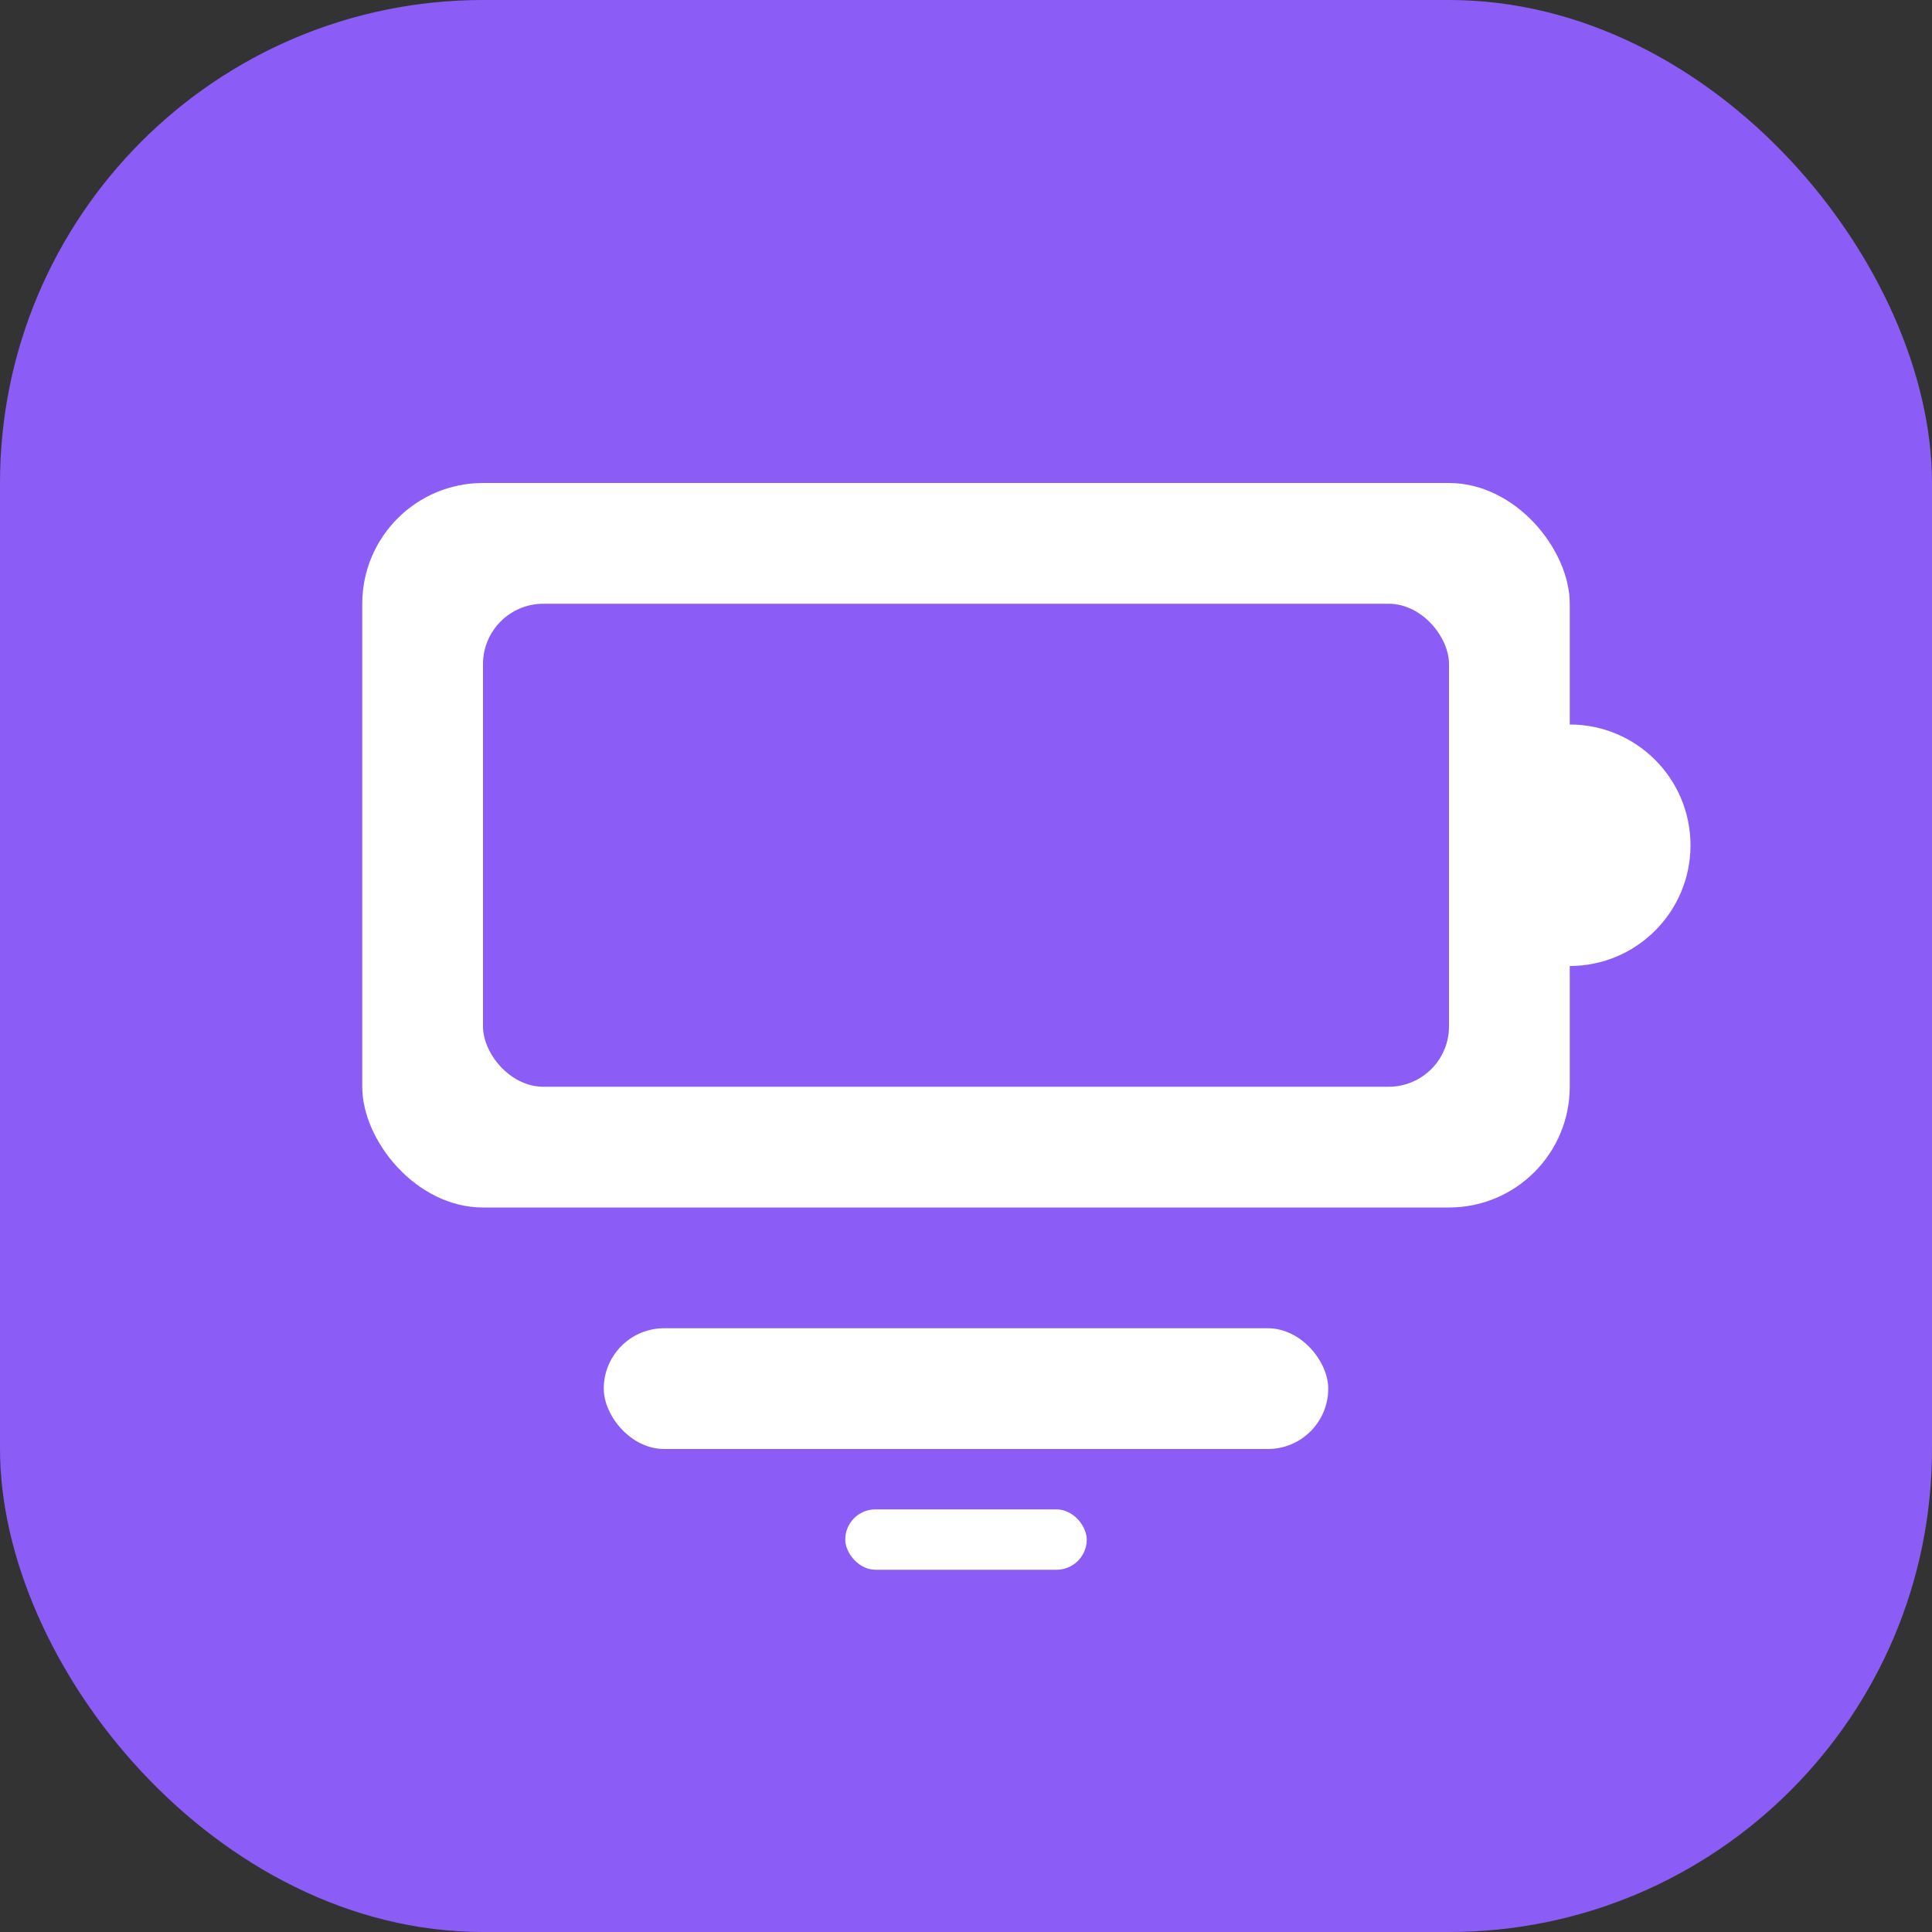 <svg width="32" height="32" viewBox="0 0 32 32" fill="none" xmlns="http://www.w3.org/2000/svg">
  <rect x="0" y="0" width="32" height="32" fill="#333333" stroke="none"/>
  <rect width="32" height="32" rx="8" fill="#8B5CF6"/>
  <rect x="6" y="8" width="20" height="12" rx="2" fill="white"/>
  <rect x="8" y="10" width="16" height="8" rx="1" fill="#8B5CF6"/>
  <circle cx="26" cy="14" r="2" fill="white"/>
  <rect x="10" y="22" width="12" height="2" rx="1" fill="white"/>
  <rect x="14" y="25" width="4" height="1" rx="0.5" fill="white"/>
</svg>